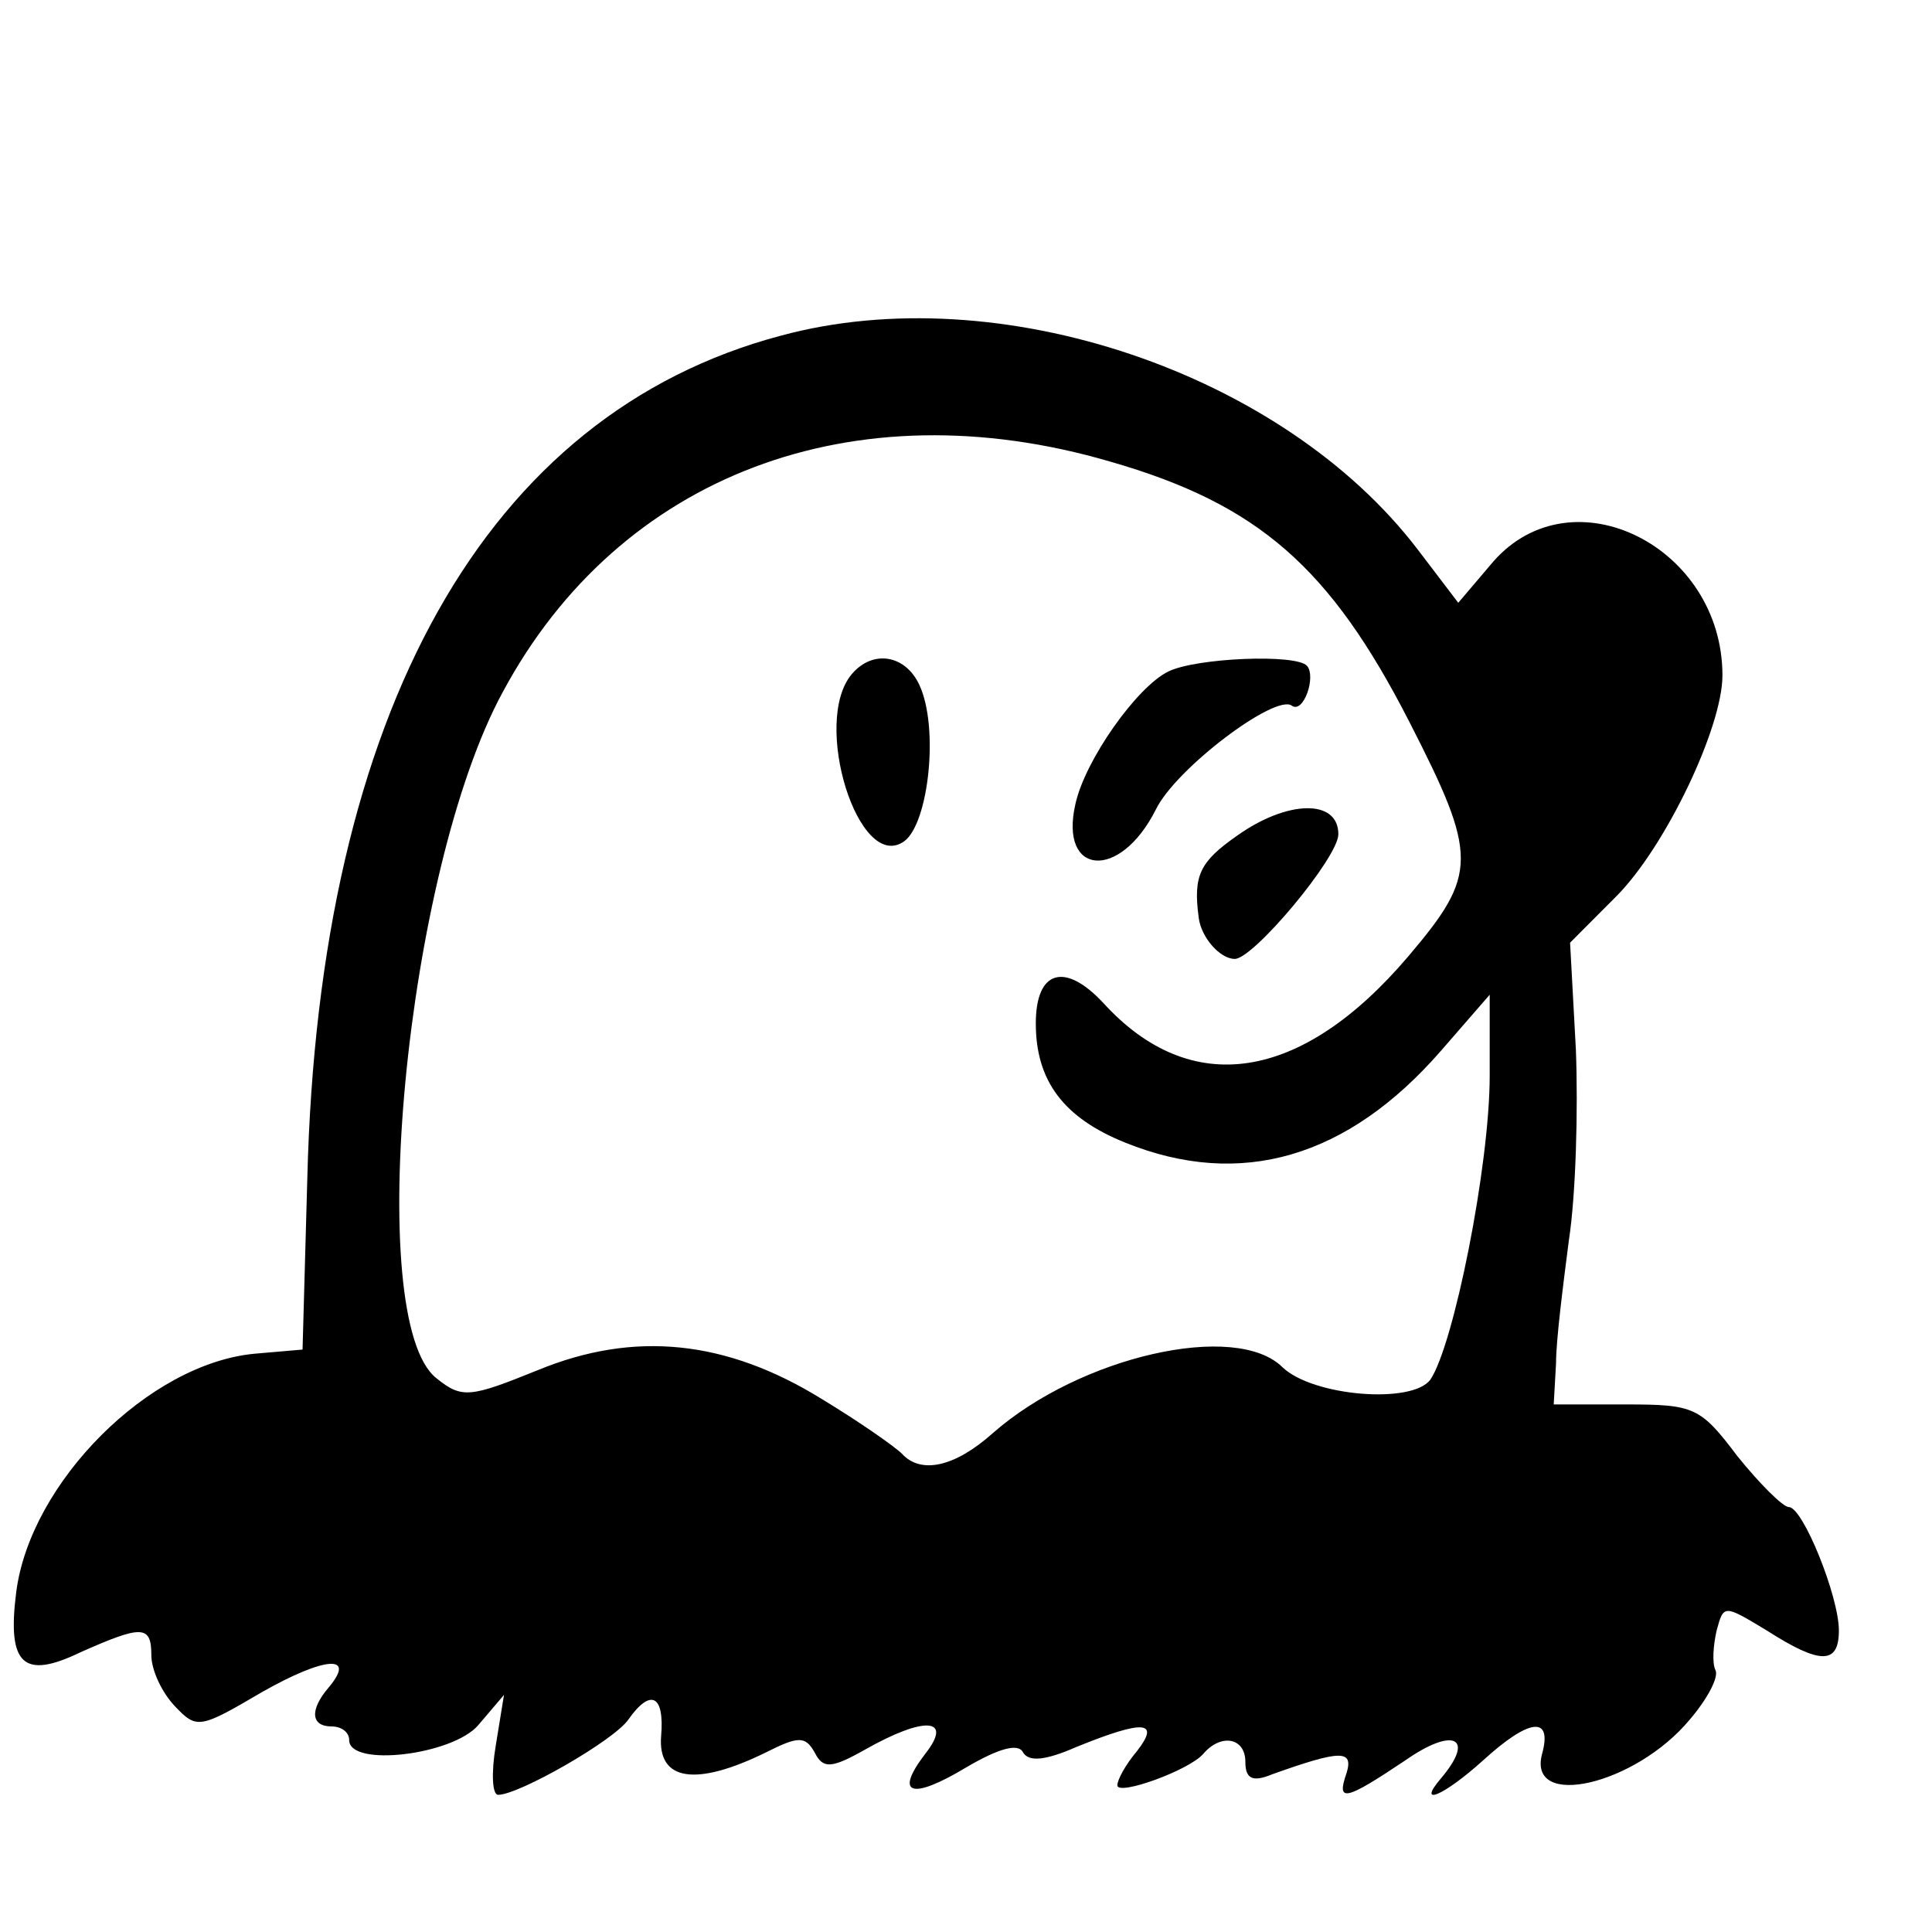 <svg width="15" height="15" viewBox="0 0 15 15" fill="none" xmlns="http://www.w3.org/2000/svg">
<path d="M6.063 2.606C3.777 3.212 2.476 5.521 2.386 9.148L2.349 10.478L1.979 10.51C1.157 10.585 0.235 11.51 0.126 12.361C0.054 12.925 0.181 13.042 0.623 12.829C1.102 12.616 1.175 12.616 1.175 12.85C1.175 12.967 1.256 13.138 1.355 13.244C1.527 13.425 1.545 13.425 2.033 13.138C2.521 12.861 2.774 12.84 2.548 13.106C2.404 13.276 2.413 13.404 2.575 13.404C2.648 13.404 2.711 13.446 2.711 13.51C2.711 13.723 3.515 13.627 3.714 13.393L3.913 13.159L3.849 13.553C3.813 13.765 3.822 13.935 3.867 13.935C4.03 13.935 4.771 13.51 4.879 13.35C5.051 13.106 5.16 13.159 5.133 13.478C5.105 13.829 5.404 13.872 5.946 13.606C6.199 13.478 6.253 13.478 6.325 13.606C6.389 13.733 6.452 13.733 6.714 13.585C7.184 13.319 7.401 13.34 7.184 13.616C6.94 13.935 7.075 13.978 7.5 13.723C7.753 13.574 7.907 13.531 7.943 13.606C7.988 13.68 8.114 13.67 8.358 13.563C8.883 13.35 9.009 13.361 8.828 13.595C8.738 13.701 8.675 13.819 8.675 13.861C8.675 13.946 9.235 13.744 9.343 13.616C9.479 13.457 9.669 13.489 9.669 13.68C9.669 13.808 9.723 13.84 9.876 13.776C10.41 13.585 10.509 13.585 10.455 13.765C10.373 13.999 10.446 13.978 10.907 13.67C11.286 13.404 11.458 13.489 11.187 13.808C10.997 14.031 11.205 13.946 11.512 13.67C11.873 13.34 12.054 13.319 11.973 13.616C11.855 14.053 12.696 13.861 13.12 13.35C13.256 13.191 13.346 13.021 13.319 12.967C13.292 12.914 13.301 12.776 13.328 12.659C13.383 12.457 13.383 12.457 13.717 12.659C14.133 12.925 14.277 12.925 14.277 12.659C14.277 12.393 13.997 11.701 13.889 11.701C13.843 11.701 13.663 11.521 13.491 11.308C13.202 10.925 13.157 10.904 12.623 10.904H12.063L12.081 10.585C12.081 10.404 12.136 9.978 12.181 9.627C12.235 9.276 12.253 8.616 12.235 8.148L12.19 7.319L12.551 6.957C12.931 6.574 13.373 5.648 13.373 5.244C13.373 4.244 12.208 3.659 11.593 4.361L11.322 4.68L11.006 4.265C9.958 2.893 7.753 2.148 6.063 2.606ZM8.62 3.584C9.768 3.914 10.328 4.404 10.943 5.606C11.476 6.648 11.476 6.787 10.934 7.425C10.102 8.404 9.244 8.531 8.566 7.787C8.268 7.467 8.042 7.531 8.042 7.946C8.042 8.393 8.259 8.68 8.738 8.872C9.633 9.233 10.464 8.989 11.187 8.159L11.566 7.723V8.35C11.566 9.053 11.286 10.446 11.105 10.712C10.961 10.904 10.193 10.84 9.958 10.616C9.596 10.255 8.386 10.531 7.708 11.127C7.41 11.393 7.148 11.446 7.003 11.287C6.949 11.233 6.678 11.042 6.379 10.861C5.639 10.404 4.925 10.329 4.175 10.638C3.651 10.85 3.587 10.861 3.389 10.701C2.819 10.255 3.145 6.765 3.904 5.372C4.807 3.691 6.623 2.999 8.62 3.584Z" fill="currentColor"/>
<path d="M6.614 5.233C6.298 5.605 6.668 6.786 7.021 6.531C7.21 6.392 7.292 5.648 7.138 5.318C7.03 5.084 6.777 5.041 6.614 5.233Z" fill="currentColor"/>
<path d="M9.072 5.213C8.828 5.33 8.422 5.904 8.349 6.245C8.223 6.798 8.693 6.841 8.973 6.287C9.126 5.968 9.904 5.383 10.03 5.479C10.12 5.543 10.22 5.255 10.148 5.17C10.066 5.075 9.289 5.107 9.072 5.213Z" fill="currentColor"/>
<path d="M9.605 6.488C9.316 6.69 9.262 6.796 9.307 7.126C9.325 7.275 9.47 7.445 9.587 7.445C9.732 7.445 10.391 6.658 10.391 6.477C10.391 6.201 9.994 6.211 9.605 6.488Z" fill="currentColor"/>
</svg>
